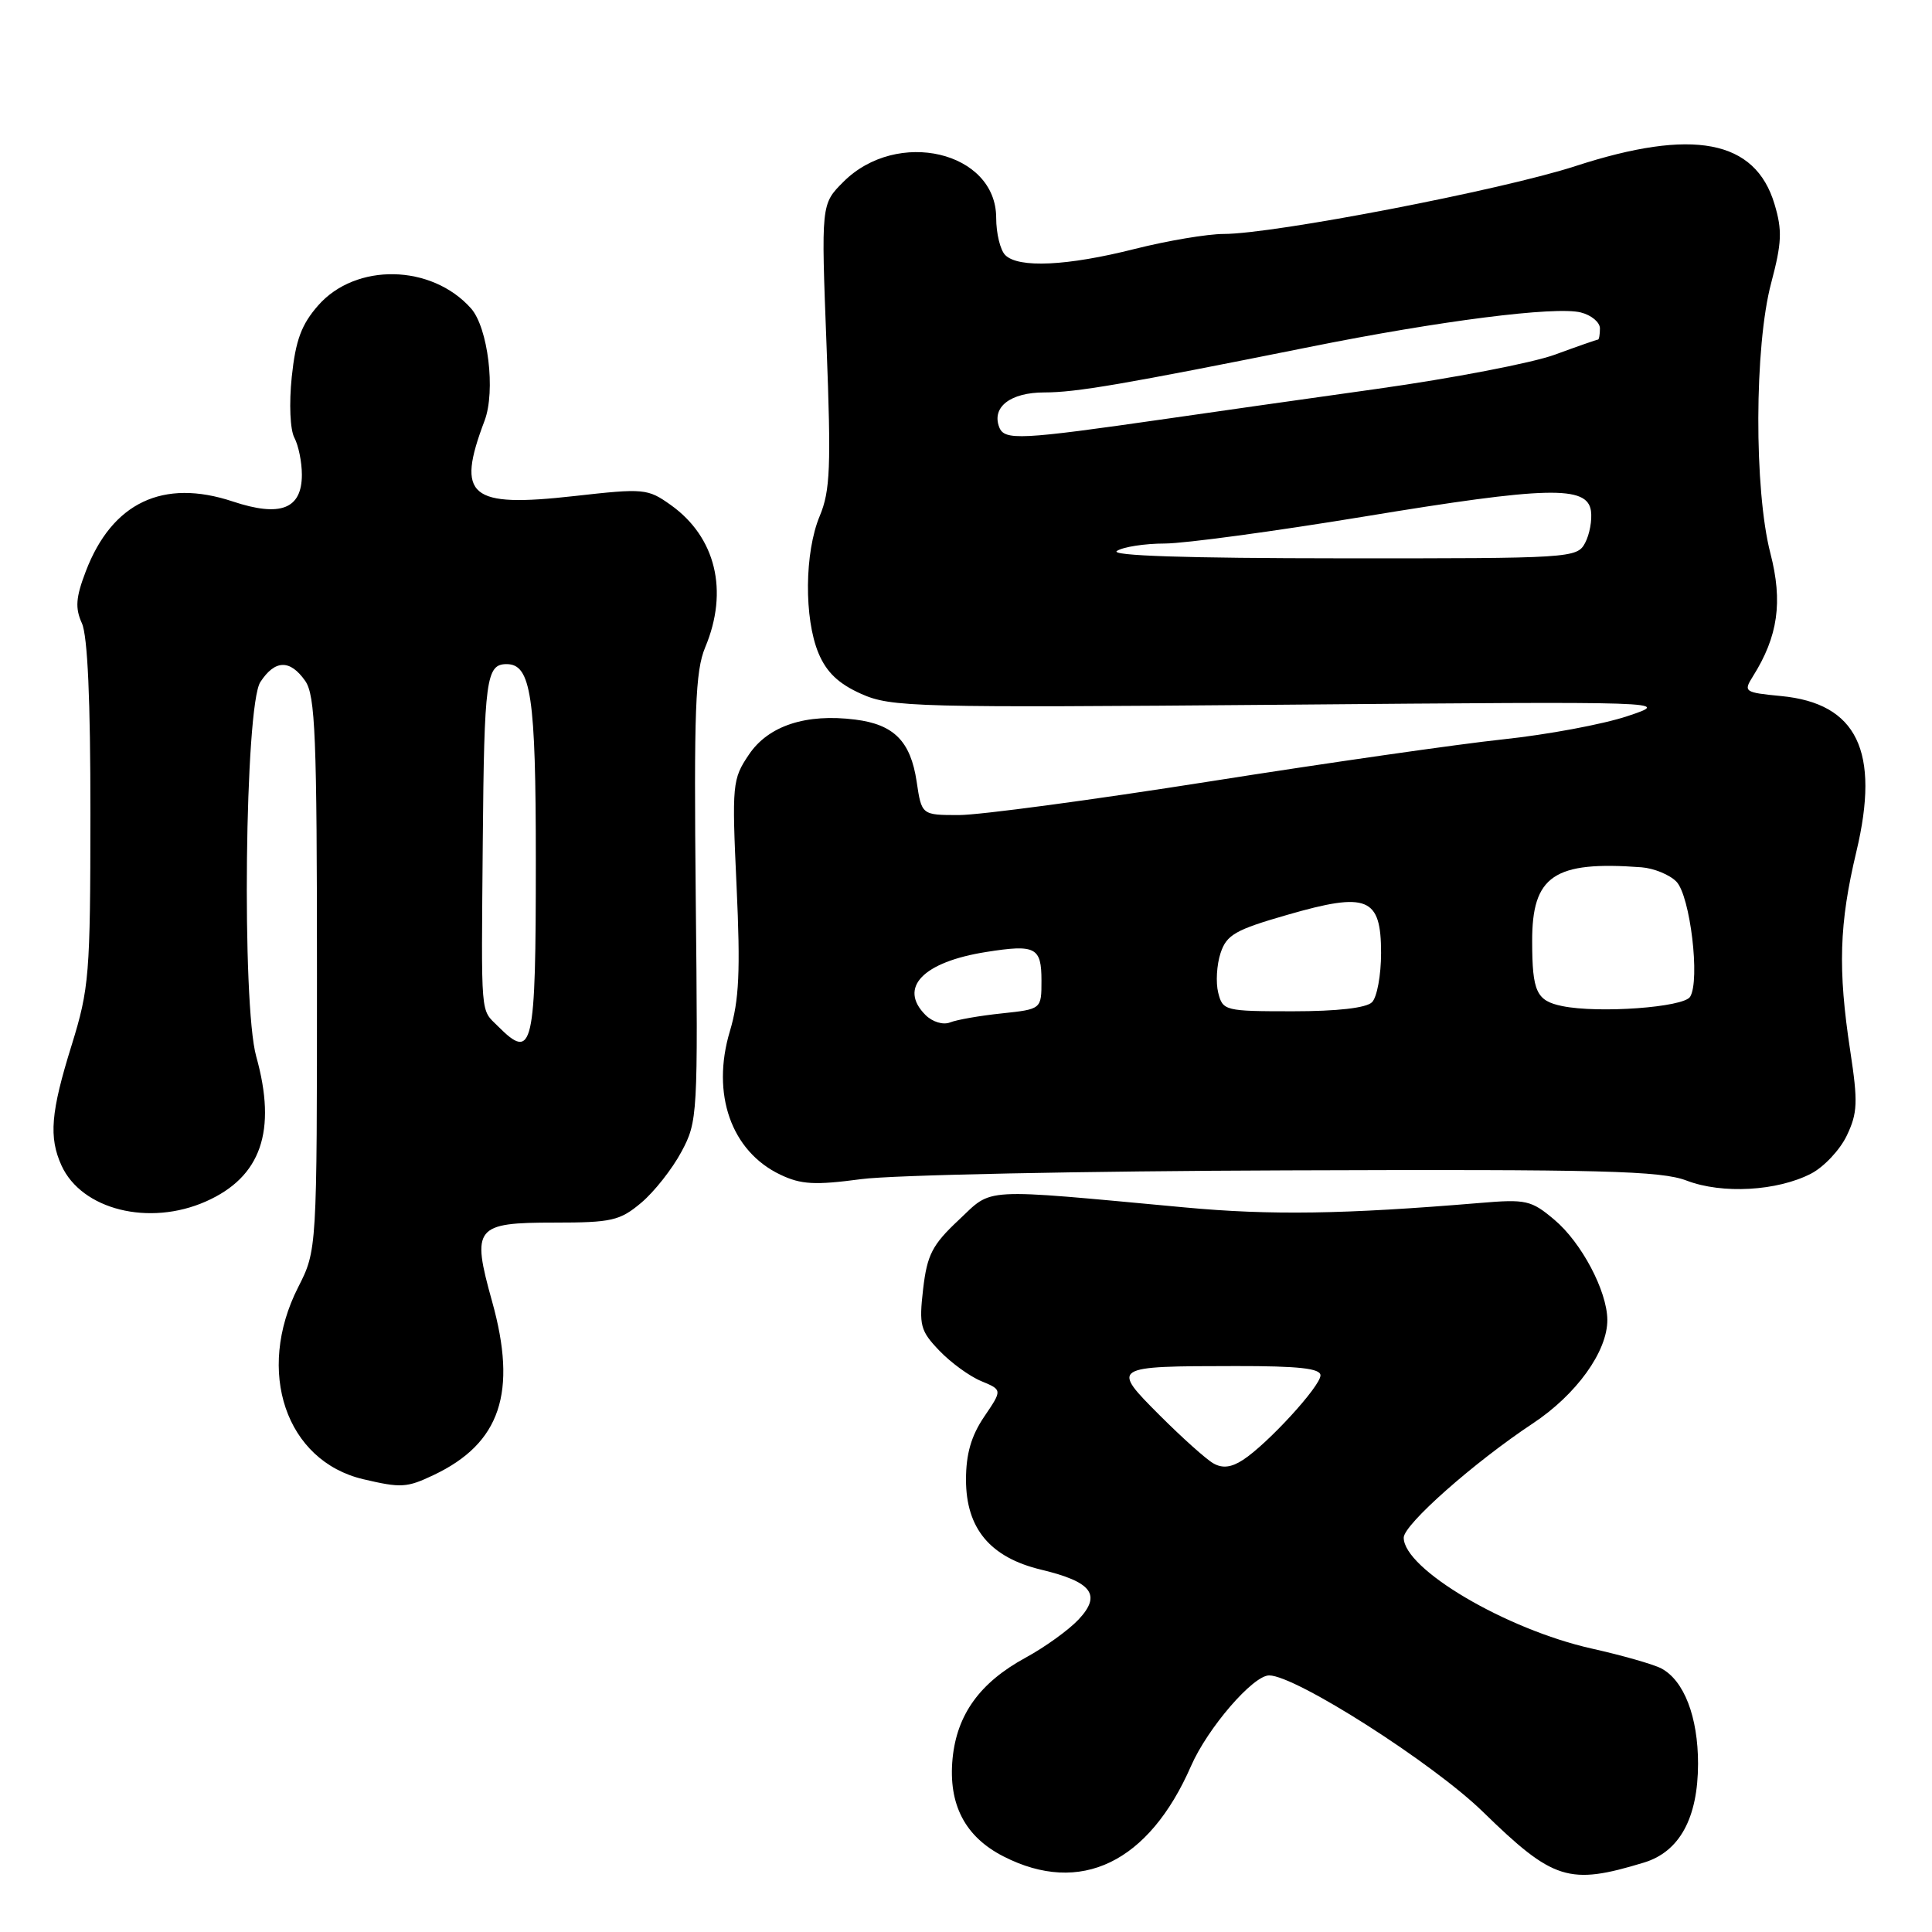 <?xml version="1.0" encoding="UTF-8" standalone="no"?>
<!DOCTYPE svg PUBLIC "-//W3C//DTD SVG 1.1//EN" "http://www.w3.org/Graphics/SVG/1.1/DTD/svg11.dtd" >
<svg xmlns="http://www.w3.org/2000/svg" xmlns:xlink="http://www.w3.org/1999/xlink" version="1.1" viewBox="0 0 256 256">
 <g >
 <path fill="currentColor"
d=" M 217.83 246.80 C 222.55 245.37 224.99 240.90 225.00 233.70 C 225.00 227.51 223.15 222.68 220.14 221.08 C 219.13 220.54 214.97 219.35 210.90 218.44 C 199.56 215.90 186.00 207.90 186.00 203.75 C 186.00 202.01 195.31 193.78 203.08 188.63 C 208.89 184.79 213.02 179.05 212.98 174.86 C 212.94 171.05 209.55 164.64 205.97 161.63 C 202.89 159.03 202.22 158.88 196.08 159.40 C 178.09 160.90 168.42 161.05 157.00 159.99 C 129.56 157.45 131.64 157.33 127.02 161.67 C 123.53 164.94 122.85 166.27 122.32 170.79 C 121.76 175.63 121.95 176.34 124.47 178.97 C 125.99 180.56 128.49 182.38 130.03 183.01 C 132.82 184.17 132.82 184.17 130.41 187.72 C 128.69 190.26 128.00 192.66 128.00 196.06 C 128.00 202.53 131.20 206.37 137.96 207.99 C 144.71 209.61 145.99 211.32 142.91 214.60 C 141.60 215.99 138.44 218.27 135.88 219.66 C 129.84 222.95 126.79 227.18 126.22 233.02 C 125.64 239.10 127.87 243.39 132.98 245.99 C 143.16 251.19 152.23 246.81 157.82 234.00 C 160.02 228.97 166.03 222.00 168.17 222.00 C 171.67 222.00 189.87 233.61 196.50 240.08 C 205.83 249.18 207.88 249.83 217.83 246.80 Z  M 57.46 195.45 C 66.31 191.25 68.58 184.52 65.20 172.43 C 62.46 162.60 62.93 162.00 73.47 162.00 C 81.05 162.00 82.14 161.75 84.97 159.37 C 86.68 157.93 89.08 154.89 90.29 152.62 C 92.45 148.60 92.49 147.80 92.19 119.00 C 91.94 94.08 92.13 88.92 93.44 85.78 C 96.58 78.30 94.85 71.16 88.86 66.90 C 85.82 64.74 85.34 64.69 76.10 65.73 C 62.18 67.29 60.40 65.80 64.21 55.74 C 65.69 51.81 64.67 43.40 62.40 40.85 C 57.17 34.99 47.14 34.80 42.16 40.47 C 39.94 43.00 39.17 45.08 38.66 49.93 C 38.29 53.50 38.44 56.95 39.01 58.01 C 39.55 59.03 40.00 61.23 40.00 62.90 C 40.00 67.45 37.16 68.55 30.85 66.45 C 21.61 63.38 14.85 66.59 11.37 75.70 C 10.04 79.17 9.94 80.57 10.85 82.58 C 11.61 84.24 11.99 92.82 11.98 107.80 C 11.97 129.14 11.82 130.98 9.49 138.50 C 6.72 147.39 6.45 150.69 8.15 154.44 C 10.83 160.30 19.76 162.53 27.28 159.20 C 34.60 155.96 36.71 149.87 33.95 139.98 C 32.01 133.03 32.44 93.50 34.50 90.37 C 36.44 87.40 38.43 87.36 40.44 90.22 C 41.78 92.14 42.00 97.54 42.00 129.05 C 42.00 165.66 42.00 165.66 39.50 170.58 C 33.85 181.72 37.88 193.58 48.12 196.00 C 53.15 197.18 53.90 197.14 57.46 195.45 Z  M 239.98 155.51 C 241.68 154.63 243.81 152.36 244.71 150.47 C 246.14 147.48 246.20 146.03 245.17 139.27 C 243.51 128.39 243.70 122.40 245.98 112.84 C 249.15 99.55 246.07 93.19 236.00 92.23 C 231.13 91.76 230.99 91.66 232.27 89.62 C 235.60 84.33 236.25 79.75 234.59 73.33 C 232.41 64.92 232.46 45.86 234.69 37.50 C 236.10 32.18 236.18 30.53 235.13 27.04 C 232.58 18.52 224.33 16.94 208.75 22.01 C 199.04 25.17 168.81 31.00 162.15 31.00 C 160.01 31.00 154.71 31.89 150.38 32.98 C 141.41 35.25 134.95 35.55 133.20 33.80 C 132.54 33.14 132.00 30.92 132.00 28.87 C 132.00 20.07 118.87 16.97 111.75 24.10 C 108.80 27.05 108.80 27.05 109.52 45.77 C 110.14 61.87 110.01 65.04 108.62 68.37 C 106.60 73.19 106.53 81.94 108.46 86.56 C 109.51 89.07 111.11 90.60 114.11 91.94 C 118.08 93.71 121.07 93.79 169.90 93.38 C 221.50 92.94 221.50 92.94 215.65 94.89 C 212.43 95.97 205.01 97.35 199.15 97.97 C 193.29 98.59 175.79 101.10 160.26 103.55 C 144.72 106.00 129.79 108.00 127.07 108.00 C 122.12 108.00 122.12 108.00 121.46 103.56 C 120.66 98.22 118.45 95.99 113.33 95.35 C 106.80 94.52 101.81 96.16 99.24 99.98 C 97.04 103.24 96.97 103.89 97.60 117.43 C 98.12 128.67 97.94 132.54 96.71 136.65 C 94.22 144.97 96.89 152.55 103.40 155.65 C 106.14 156.96 107.97 157.06 114.13 156.24 C 118.22 155.69 143.59 155.17 170.53 155.08 C 212.39 154.93 220.08 155.13 223.50 156.44 C 228.21 158.24 235.49 157.83 239.98 155.51 Z  M 160.79 193.91 C 159.84 193.38 156.64 190.51 153.68 187.55 C 147.19 181.05 147.22 181.03 163.75 181.01 C 172.10 181.00 174.99 181.32 174.97 182.25 C 174.95 183.71 167.94 191.34 164.71 193.44 C 163.17 194.45 161.98 194.59 160.79 193.91 Z  M 66.00 136.00 C 63.63 133.63 63.77 135.27 63.97 111.50 C 64.16 89.98 64.42 88.00 67.13 88.00 C 70.37 88.00 71.00 92.25 71.00 113.98 C 71.00 139.02 70.63 140.63 66.00 136.00 Z  M 122.63 134.49 C 119.01 130.87 122.30 127.46 130.69 126.14 C 137.22 125.11 138.00 125.51 138.00 129.94 C 138.00 133.72 138.00 133.72 132.75 134.28 C 129.86 134.58 126.77 135.12 125.88 135.48 C 124.96 135.84 123.55 135.41 122.63 134.49 Z  M 161.42 131.54 C 161.08 130.19 161.22 127.83 161.73 126.29 C 162.53 123.86 163.69 123.20 170.58 121.22 C 181.20 118.15 183.00 118.89 183.00 126.28 C 183.00 129.21 182.46 132.14 181.80 132.80 C 181.04 133.56 177.20 134.00 171.32 134.00 C 162.30 134.00 162.02 133.93 161.42 131.54 Z  M 207.00 133.31 C 203.59 132.61 203.03 131.42 203.02 124.75 C 202.99 116.04 205.91 114.05 217.50 114.92 C 219.15 115.05 221.23 115.90 222.13 116.82 C 223.96 118.70 225.30 129.90 223.95 132.08 C 223.08 133.48 211.82 134.30 207.00 133.31 Z  M 148.00 73.00 C 148.82 72.47 151.68 72.02 154.35 72.02 C 157.02 72.01 168.89 70.40 180.74 68.45 C 205.05 64.44 210.33 64.31 210.81 67.70 C 210.98 68.91 210.63 70.82 210.03 71.95 C 208.96 73.95 208.18 74.00 177.71 73.98 C 157.19 73.97 147.01 73.64 148.00 73.00 Z  M 132.40 56.60 C 131.38 53.94 133.89 52.00 138.37 52.00 C 142.58 52.00 148.74 50.95 173.50 45.98 C 190.80 42.50 206.10 40.56 209.46 41.40 C 210.86 41.75 212.00 42.70 212.00 43.52 C 212.00 44.33 211.88 45.00 211.74 45.00 C 211.59 45.00 209.01 45.90 206.01 47.00 C 203.00 48.10 192.43 50.13 182.52 51.52 C 172.61 52.91 160.00 54.70 154.50 55.50 C 135.11 58.29 133.09 58.39 132.40 56.60 Z "/>
</g>
</svg>